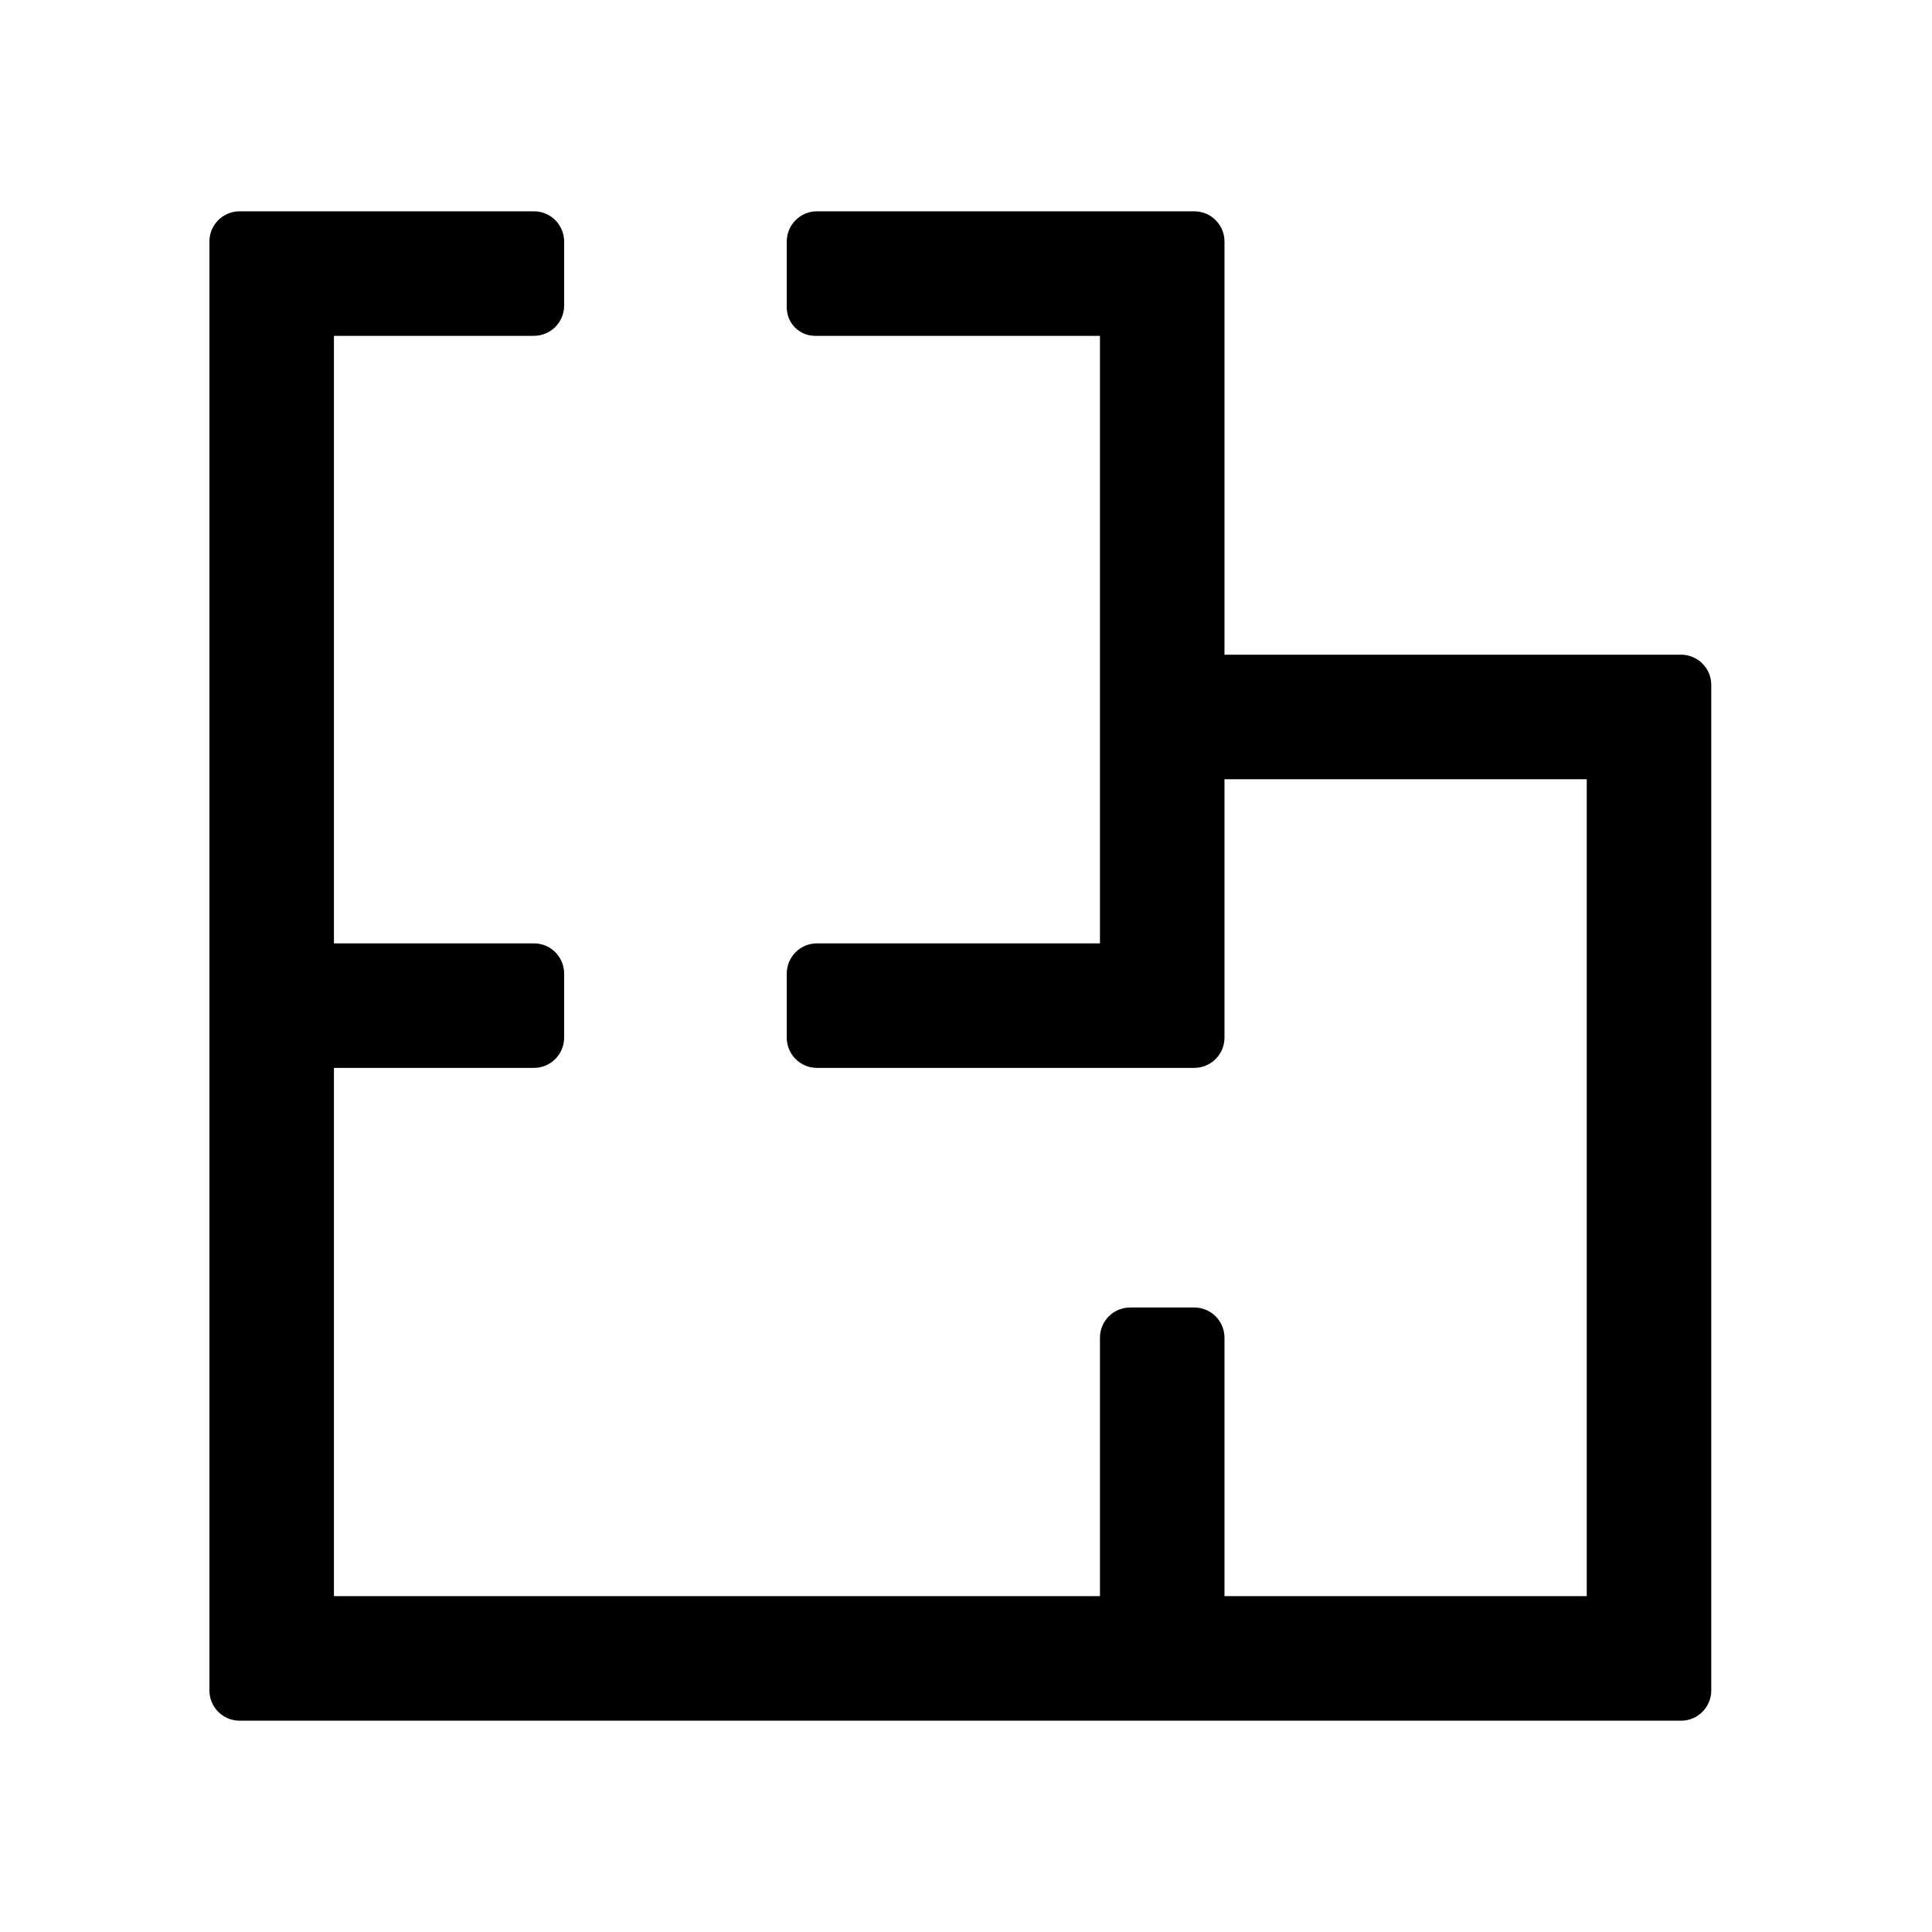 <?xml version="1.0" standalone="no"?><!DOCTYPE svg PUBLIC "-//W3C//DTD SVG 1.1//EN" "http://www.w3.org/Graphics/SVG/1.1/DTD/svg11.dtd"><svg t="1678008743907" class="icon" viewBox="0 0 1024 1024" version="1.1" xmlns="http://www.w3.org/2000/svg" p-id="1206" xmlns:xlink="http://www.w3.org/1999/xlink" width="200" height="200"><path d="M127 912c-8.837 0-16-7.163-16-16V128c0-8.837 7.163-16 16-16h156c8.837 0 16 7.163 16 16v34c0 8.837-7.163 16-16 16H177v322h106c8.837 0 16 7.163 16 16v34c0 8.837-7.163 16-16 16H177v280h406V709c0-8.837 7.163-16 16-16h34c8.837 0 16 7.163 16 16v137h192V413H649v137c0 8.731-6.994 15.83-15.685 15.997L633 566H433c-8.837 0-16-7.163-16-16v-34c0-8.837 7.163-16 16-16h150V178H432c-8.284 0-15-6.716-15-15v-35c0-8.837 7.163-16 16-16h200c8.837 0 16 7.163 16 16v219h242c8.837 0 16 7.163 16 16v533c0 8.731-6.994 15.83-15.685 16H127z" p-id="1207"></path></svg>